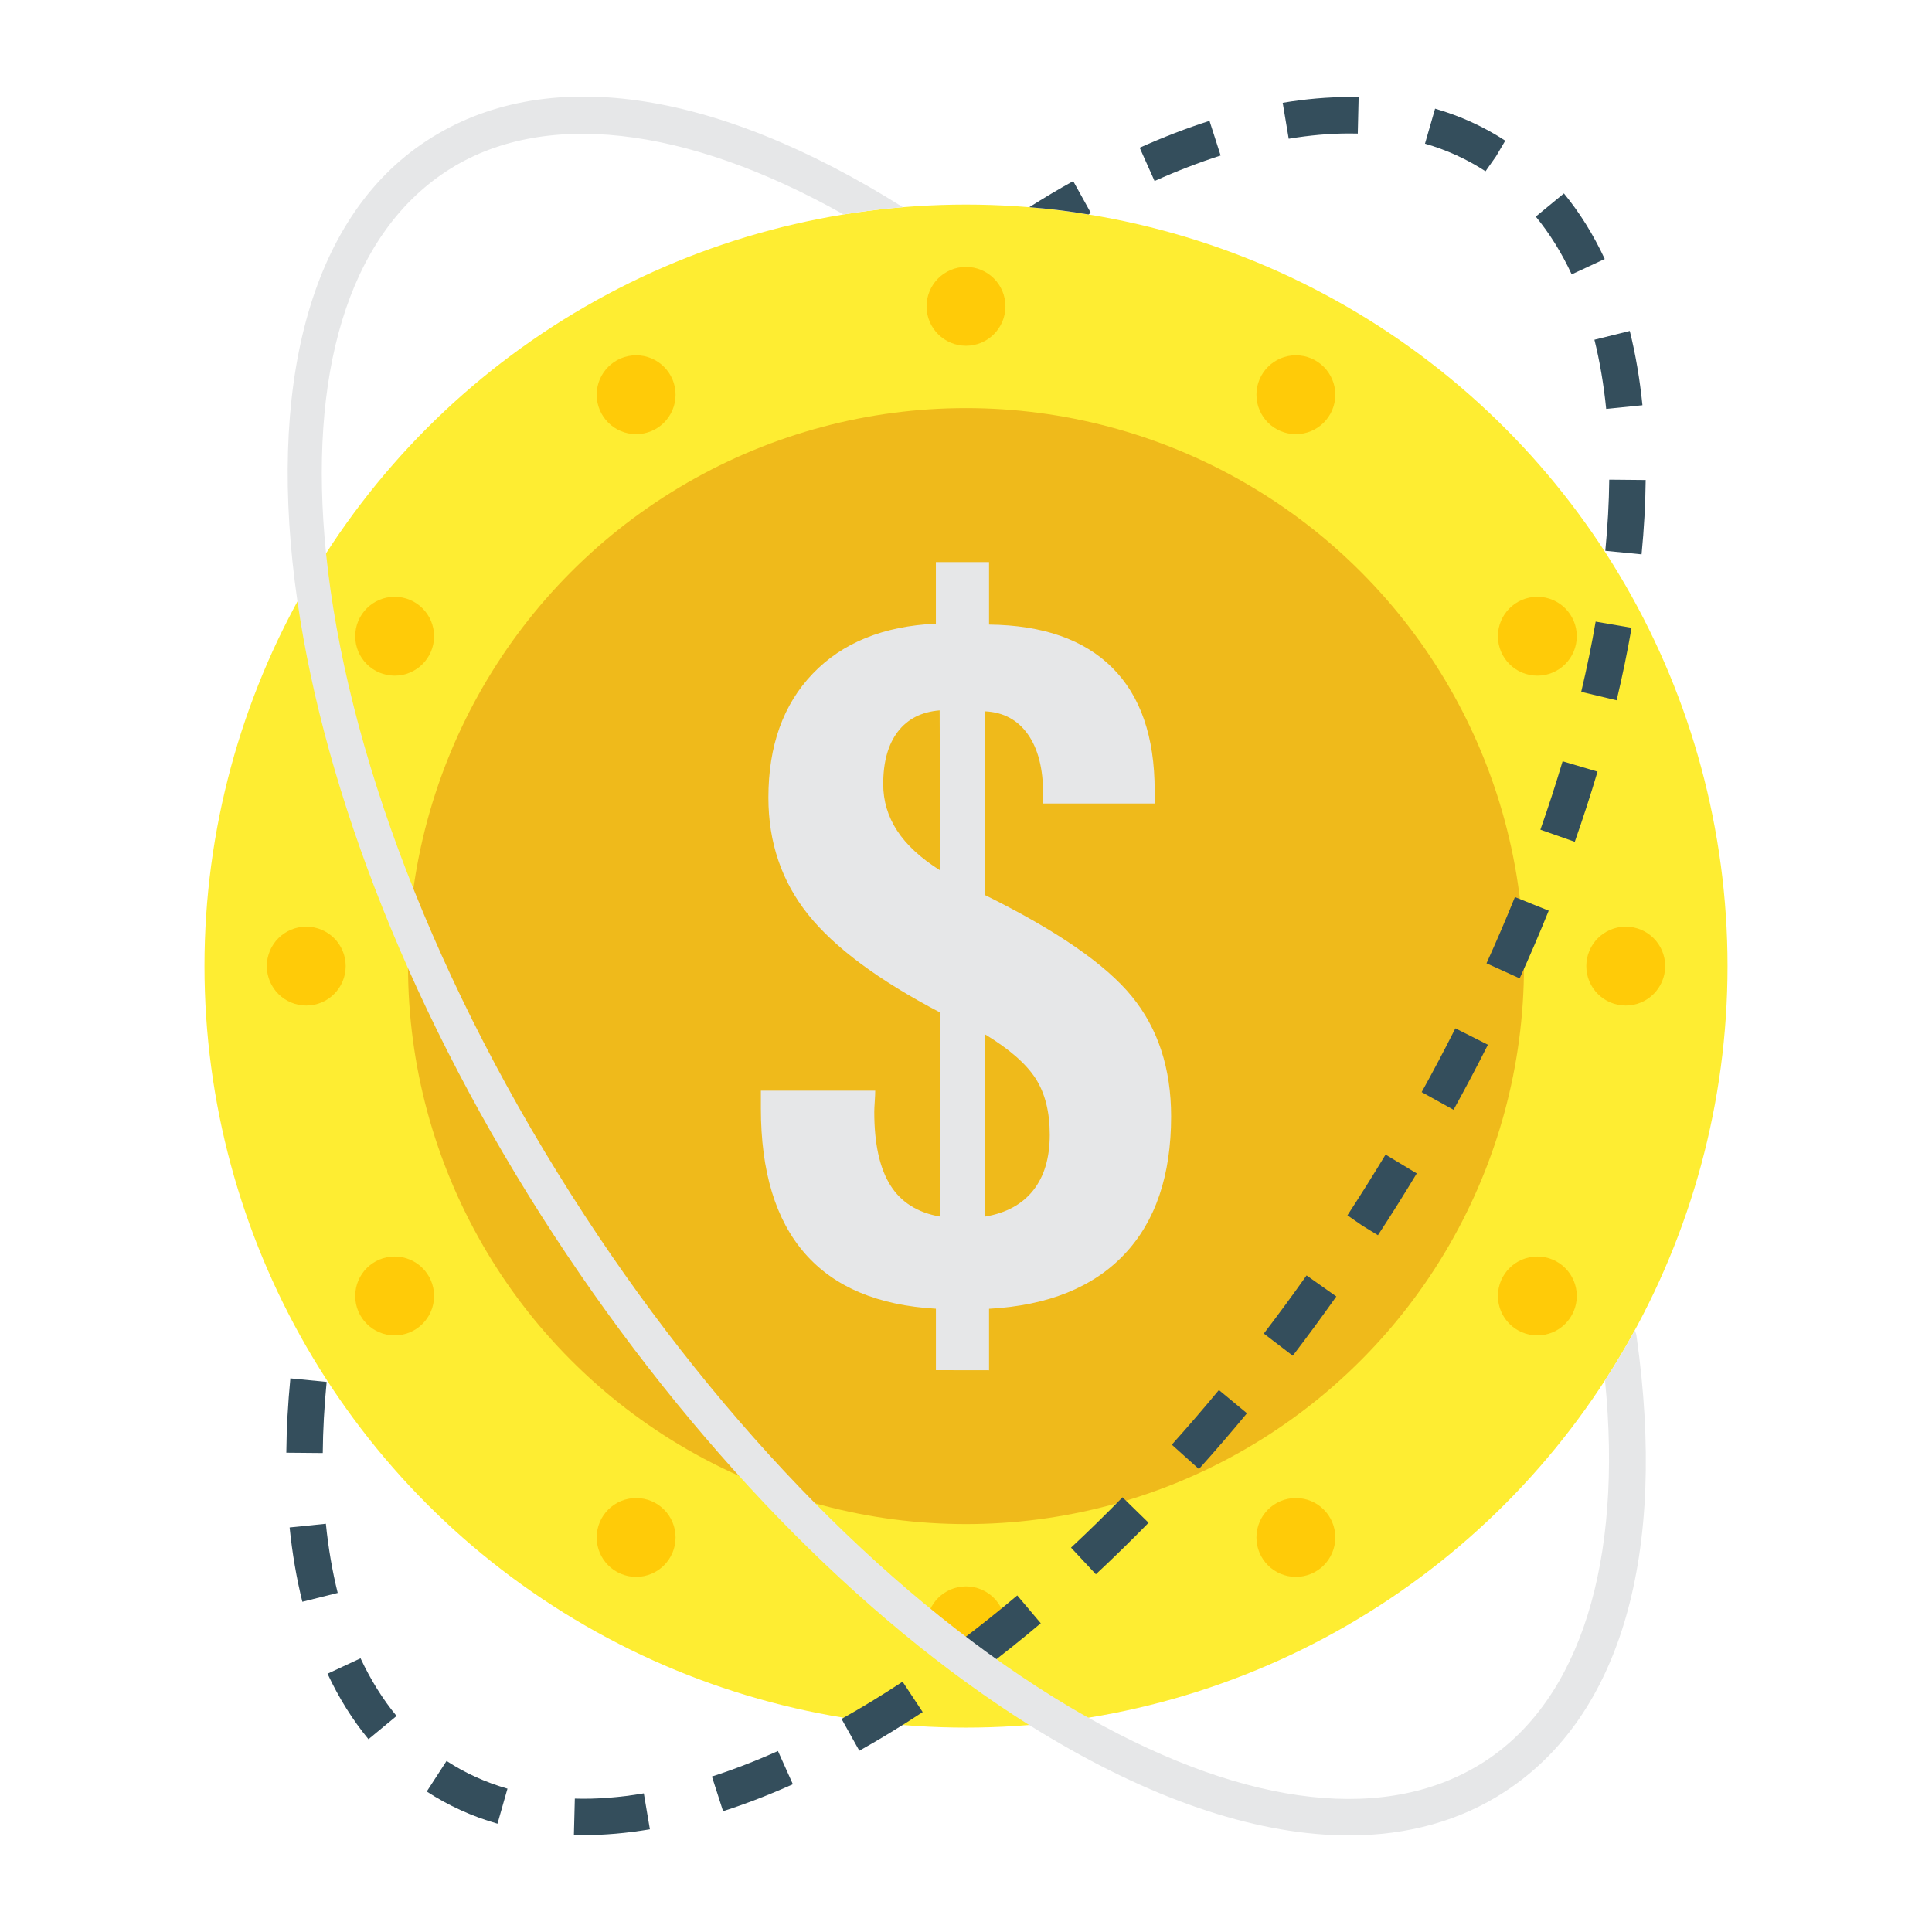 <svg enable-background="new 0 0 100 100" height="35" viewBox="0 0 100 100" width="35" xmlns="http://www.w3.org/2000/svg"><circle cx="50" cy="50.005" fill="#feed32" r="39.416"/><circle cx="50" cy="50.005" fill="#efba1b" r="28.881"/><path d="m48.442 70.92v-3.181c-3.004-.171-5.264-1.125-6.782-2.862-1.518-1.738-2.277-4.242-2.277-7.515v-.908h5.918c0 .124-.008.311-.024.559-.017.248-.025.427-.025.535 0 1.645.276 2.908.828 3.792.551.885 1.412 1.428 2.581 1.63v-10.564c-3.199-1.675-5.479-3.37-6.843-5.083-1.364-1.714-2.046-3.727-2.046-6.038 0-2.683.767-4.824 2.301-6.422 1.534-1.597 3.656-2.458 6.368-2.582v-3.187h2.752v3.234c2.792.031 4.919.776 6.38 2.234 1.461 1.458 2.192 3.575 2.192 6.352v.675h-5.772v-.488c0-1.319-.264-2.35-.791-3.095-.528-.744-1.263-1.14-2.204-1.187v9.517c3.701 1.831 6.23 3.576 7.585 5.236 1.356 1.66 2.034 3.73 2.034 6.213 0 3.055-.808 5.437-2.423 7.142-1.616 1.707-3.949 2.645-7.001 2.816v3.181zm.219-25.868-.025-8.283c-.942.078-1.664.446-2.167 1.105s-.754 1.563-.754 2.711c0 .869.239 1.671.718 2.408.479.737 1.221 1.423 2.228 2.059zm2.338 17.917c1.088-.187 1.915-.64 2.484-1.361.568-.722.852-1.679.852-2.874 0-1.179-.243-2.148-.73-2.908-.487-.76-1.356-1.521-2.606-2.28z" fill="#e6e7e8"/><g fill="#ffcb08"><circle cx="50" cy="15.856" r="2.041"/><circle cx="50" cy="84.153" r="2.041"/><circle cx="32.926" cy="20.431" r="2.041"/><circle cx="67.074" cy="79.578" r="2.041"/><circle cx="20.427" cy="32.931" r="2.041"/><circle cx="79.573" cy="67.079" r="2.041"/><circle cx="15.852" cy="50.005" r="2.041"/><circle cx="84.148" cy="50.005" r="2.041"/><circle cx="20.427" cy="67.079" r="2.041"/><circle cx="79.573" cy="32.931" r="2.041"/><circle cx="32.926" cy="79.578" r="2.041"/><circle cx="67.074" cy="20.431" r="2.041"/></g><g fill="#344e5c"><path d="m30.164 94.988c-.154 0-.307-.002-.459-.006l.048-1.886c1.14.034 2.336-.062 3.571-.272l.314 1.86c-1.191.201-2.36.303-3.475.303z"/><path d="m25.75 94.394c-1.313-.375-2.544-.936-3.662-1.665l1.026-1.582.012.008c.951.621 2.011 1.102 3.141 1.426z"/><path d="m37.426 93.748-.577-1.796c1.108-.356 2.259-.8 3.418-1.32l.772 1.72c-1.223.549-2.438 1.018-3.612 1.395z"/><path d="m44.479 90.618-.921-1.647c1.046-.585 2.108-1.233 3.16-1.927l1.04 1.573c-1.09.72-2.193 1.393-3.278 2z"/><path d="m19.073 90.021c-.819-.99-1.533-2.131-2.12-3.39l1.709-.798c.52 1.113 1.147 2.118 1.864 2.986z"/><path d="m50.883 86.408-1.135-1.507c.964-.727 1.941-1.508 2.905-2.321l1.217 1.44c-.99.836-1.996 1.639-2.986 2.387z"/><path d="m15.65 82.907c-.3-1.203-.522-2.497-.659-3.846l1.876-.192c.128 1.26.335 2.464.613 3.58z"/><path d="m56.723 81.485-1.287-1.38c.893-.832 1.789-1.71 2.665-2.606l1.349 1.319c-.896.916-1.814 1.814-2.728 2.667z"/><path d="m62.056 76.037-1.403-1.26c.829-.925 1.649-1.876 2.437-2.829l1.453 1.203c-.803.972-1.641 1.943-2.487 2.886z"/><path d="m16.706 75.209-1.886-.017c.011-1.234.082-2.529.21-3.848l1.877.184c-.123 1.263-.191 2.501-.201 3.68z"/><path d="m66.913 70.172-1.498-1.146c.748-.978 1.493-1.991 2.213-3.01l1.54 1.089c-.733 1.038-1.492 2.069-2.254 3.067z"/><path d="m71.322 63.935-.804-.493-.775-.537c.675-1.034 1.339-2.09 1.973-3.143l1.615.974c-.646 1.072-1.322 2.148-2.009 3.198z"/><path d="m75.235 57.442-1.65-.914c.6-1.084 1.187-2.195 1.745-3.302l1.684.849c-.569 1.129-1.168 2.262-1.779 3.367z"/><path d="m78.658 50.64-1.717-.779c.52-1.146 1.015-2.299 1.471-3.429l1.749.705c-.466 1.155-.972 2.334-1.502 3.502z"/><path d="m81.509 43.571-1.779-.626c.417-1.185.804-2.376 1.15-3.541l1.808.536c-.355 1.195-.751 2.416-1.178 3.631z"/><path d="m83.677 36.247-1.834-.437c.293-1.231.544-2.454.748-3.635l1.858.32c-.21 1.219-.47 2.481-.772 3.751z"/><path d="m84.967 28.693-1.877-.184c.123-1.259.192-2.497.204-3.681l1.886.018c-.013 1.24-.084 2.533-.213 3.847z"/><path d="m83.136 21.165c-.127-1.262-.332-2.465-.609-3.58l1.83-.455c.299 1.202.52 2.496.656 3.846z"/><path d="m81.35 14.201c-.518-1.115-1.144-2.121-1.859-2.99l1.457-1.199c.816.993 1.527 2.135 2.113 3.394z"/><path d="m56.464 11.025c-.038.019-.085.047-.123.075-1.009-.17-2.027-.292-3.065-.377.764-.481 1.518-.934 2.273-1.348z"/><path d="m59.759 9.367-.77-1.722c1.224-.547 2.439-1.015 3.614-1.391l.576 1.796c-1.108.355-2.259.798-3.419 1.318z"/><path d="m76.896 8.869.537-.775-.543.771c-.96-.626-2.011-1.106-3.133-1.429l.523-1.812c1.302.376 2.524.934 3.632 1.658l-.479.813z"/><path d="m66.703 7.18-.311-1.86c1.184-.198 2.343-.298 3.445-.298l.486.006-.045 1.886-.446-.006c-.992 0-2.047.092-3.128.273z"/></g><path d="m77.908 92.727c-2.32 1.518-5.045 2.273-8.082 2.273-4.564 0-9.826-1.697-15.456-5.045-.368-.217-.736-.443-1.103-.67-8.798-5.535-17.493-14.485-24.594-25.348-7.327-11.222-11.844-22.868-13.278-32.817-1.584-10.929.538-19.822 6.695-23.839 6.064-3.961 14.815-2.735 24.641 3.442-1.028.085-2.056.207-3.065.377-8.223-4.621-15.626-5.46-20.548-2.244-5.177 3.385-7.167 10.647-6.243 19.775 1.028 10.052 5.601 22.368 13.381 34.269 7.242 11.09 16.144 20.114 25.074 25.433.33.198.67.387 1.0.575 8.317 4.687 15.578 5.488 20.548 2.244 4.913-3.206 7.129-10.326 6.196-19.709.547-.839 1.056-1.697 1.537-2.574.047.085.085.179.094.283 1.603 11.297-.811 19.671-6.799 23.575z" fill="#e6e7e8"/></svg>